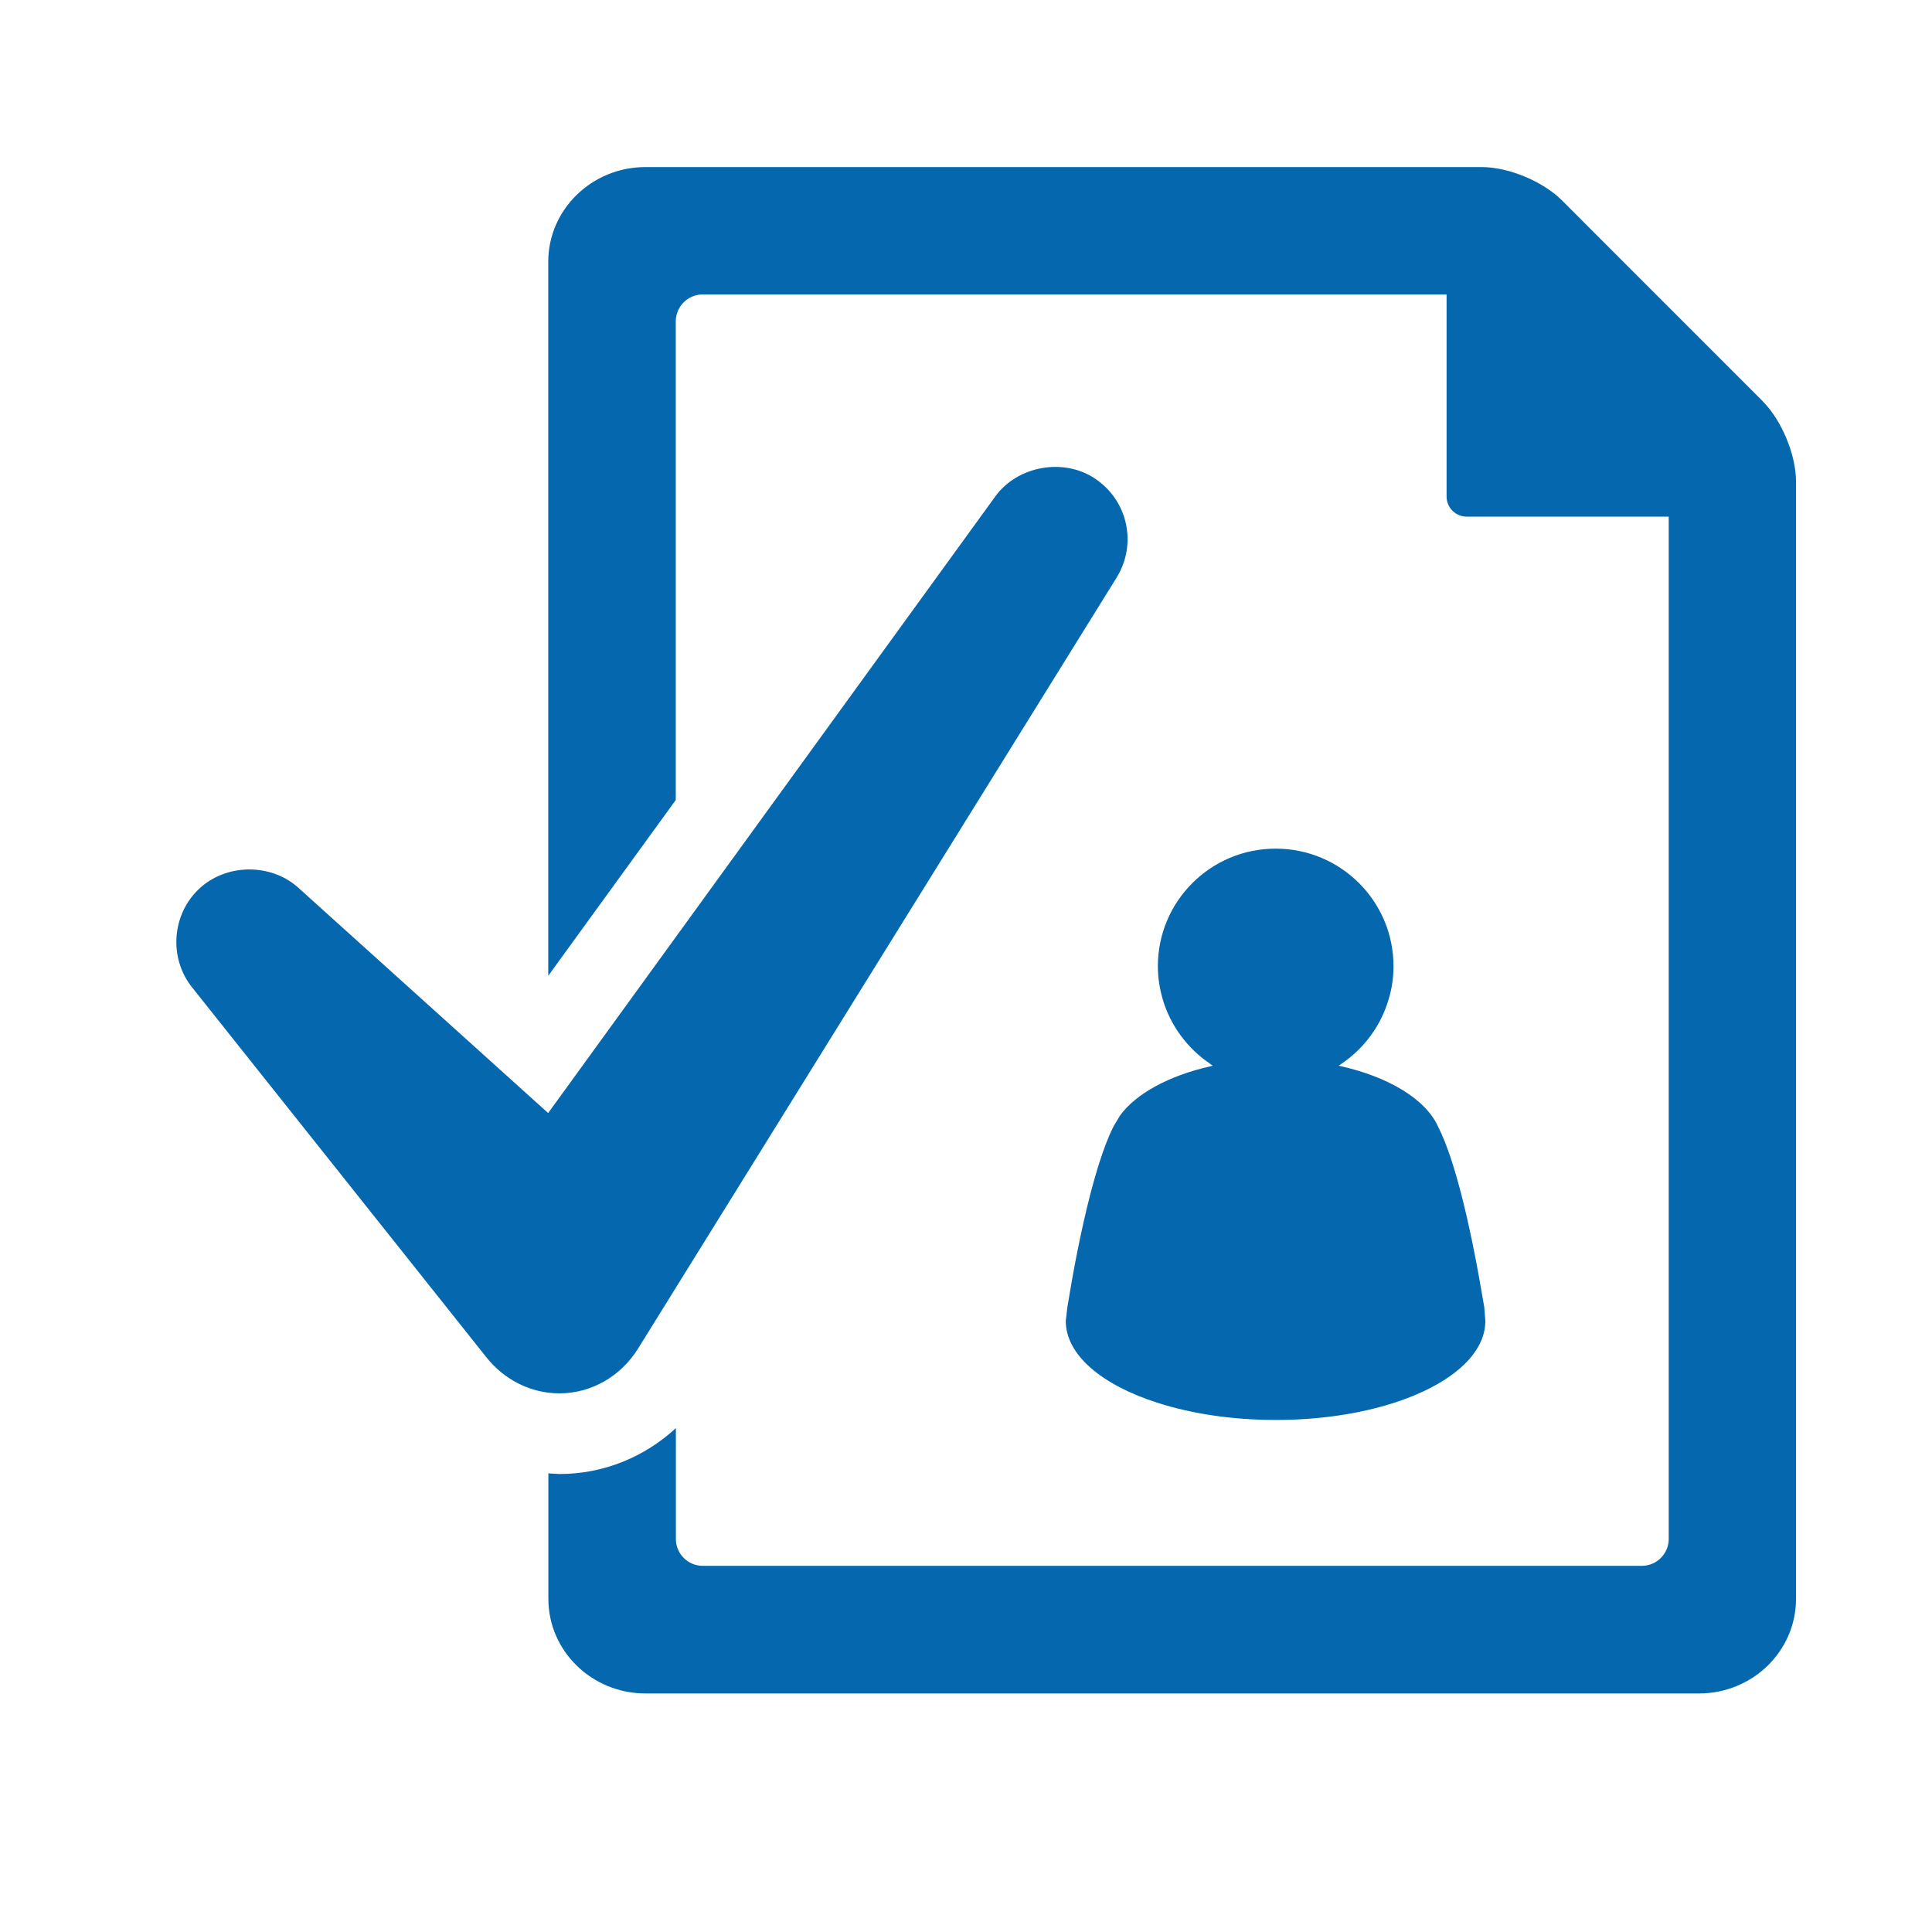 <svg xmlns="http://www.w3.org/2000/svg" viewBox="0 0 36 36">
  <path fill="#0568ae" d="M27.657 24.355l.02.26c0 1.02-1.737 1.844-3.905 1.844-.818 0-1.576-.118-2.203-.32-1.034-.33-1.71-.89-1.71-1.525l.03-.26.093-.543c.11-.612.285-1.465.5-2.138.083-.26.172-.495.265-.68l.12-.203c.3-.414.916-.747 1.69-.922l.04-.01-.058-.043c-.415-.284-.73-.704-.874-1.197-.056-.194-.09-.4-.09-.613 0-1.212.984-2.192 2.195-2.192 1.213 0 2.196.98 2.196 2.192 0 .21-.03.41-.086.6-.145.51-.47.943-.9 1.228l-.035.025.023.005c.908.202 1.6.62 1.83 1.133.335.656.612 1.966.764 2.815l.095.545zM32.85 7.48l-3.746-3.747c-.353-.353-.995-.62-1.494-.62H12.026c-.998 0-1.81.792-1.81 1.763v13.306l2.376-3.275v-8.92c0-.274.225-.5.5-.5h13.863v3.765c0 .207.168.375.375.375h3.764v19.05c0 .276-.226.5-.5.5h-17.5c-.276 0-.5-.224-.5-.5v-2.066c-.59.544-1.354.855-2.168.855l-.208-.012v2.338c0 .973.81 1.763 1.81 1.763H31.66c.996 0 1.806-.79 1.806-1.762V8.973c0-.498-.266-1.14-.618-1.493zM20.408 8.92c-.59-.396-1.448-.24-1.862.33l-8.332 11.49-4.657-4.2c-.51-.46-1.345-.45-1.845.02-.512.48-.57 1.29-.133 1.838l5.48 6.888c.34.43.838.677 1.364.677.594 0 1.144-.314 1.47-.84l8.91-14.355c.39-.626.216-1.438-.396-1.848z"/>
</svg>
